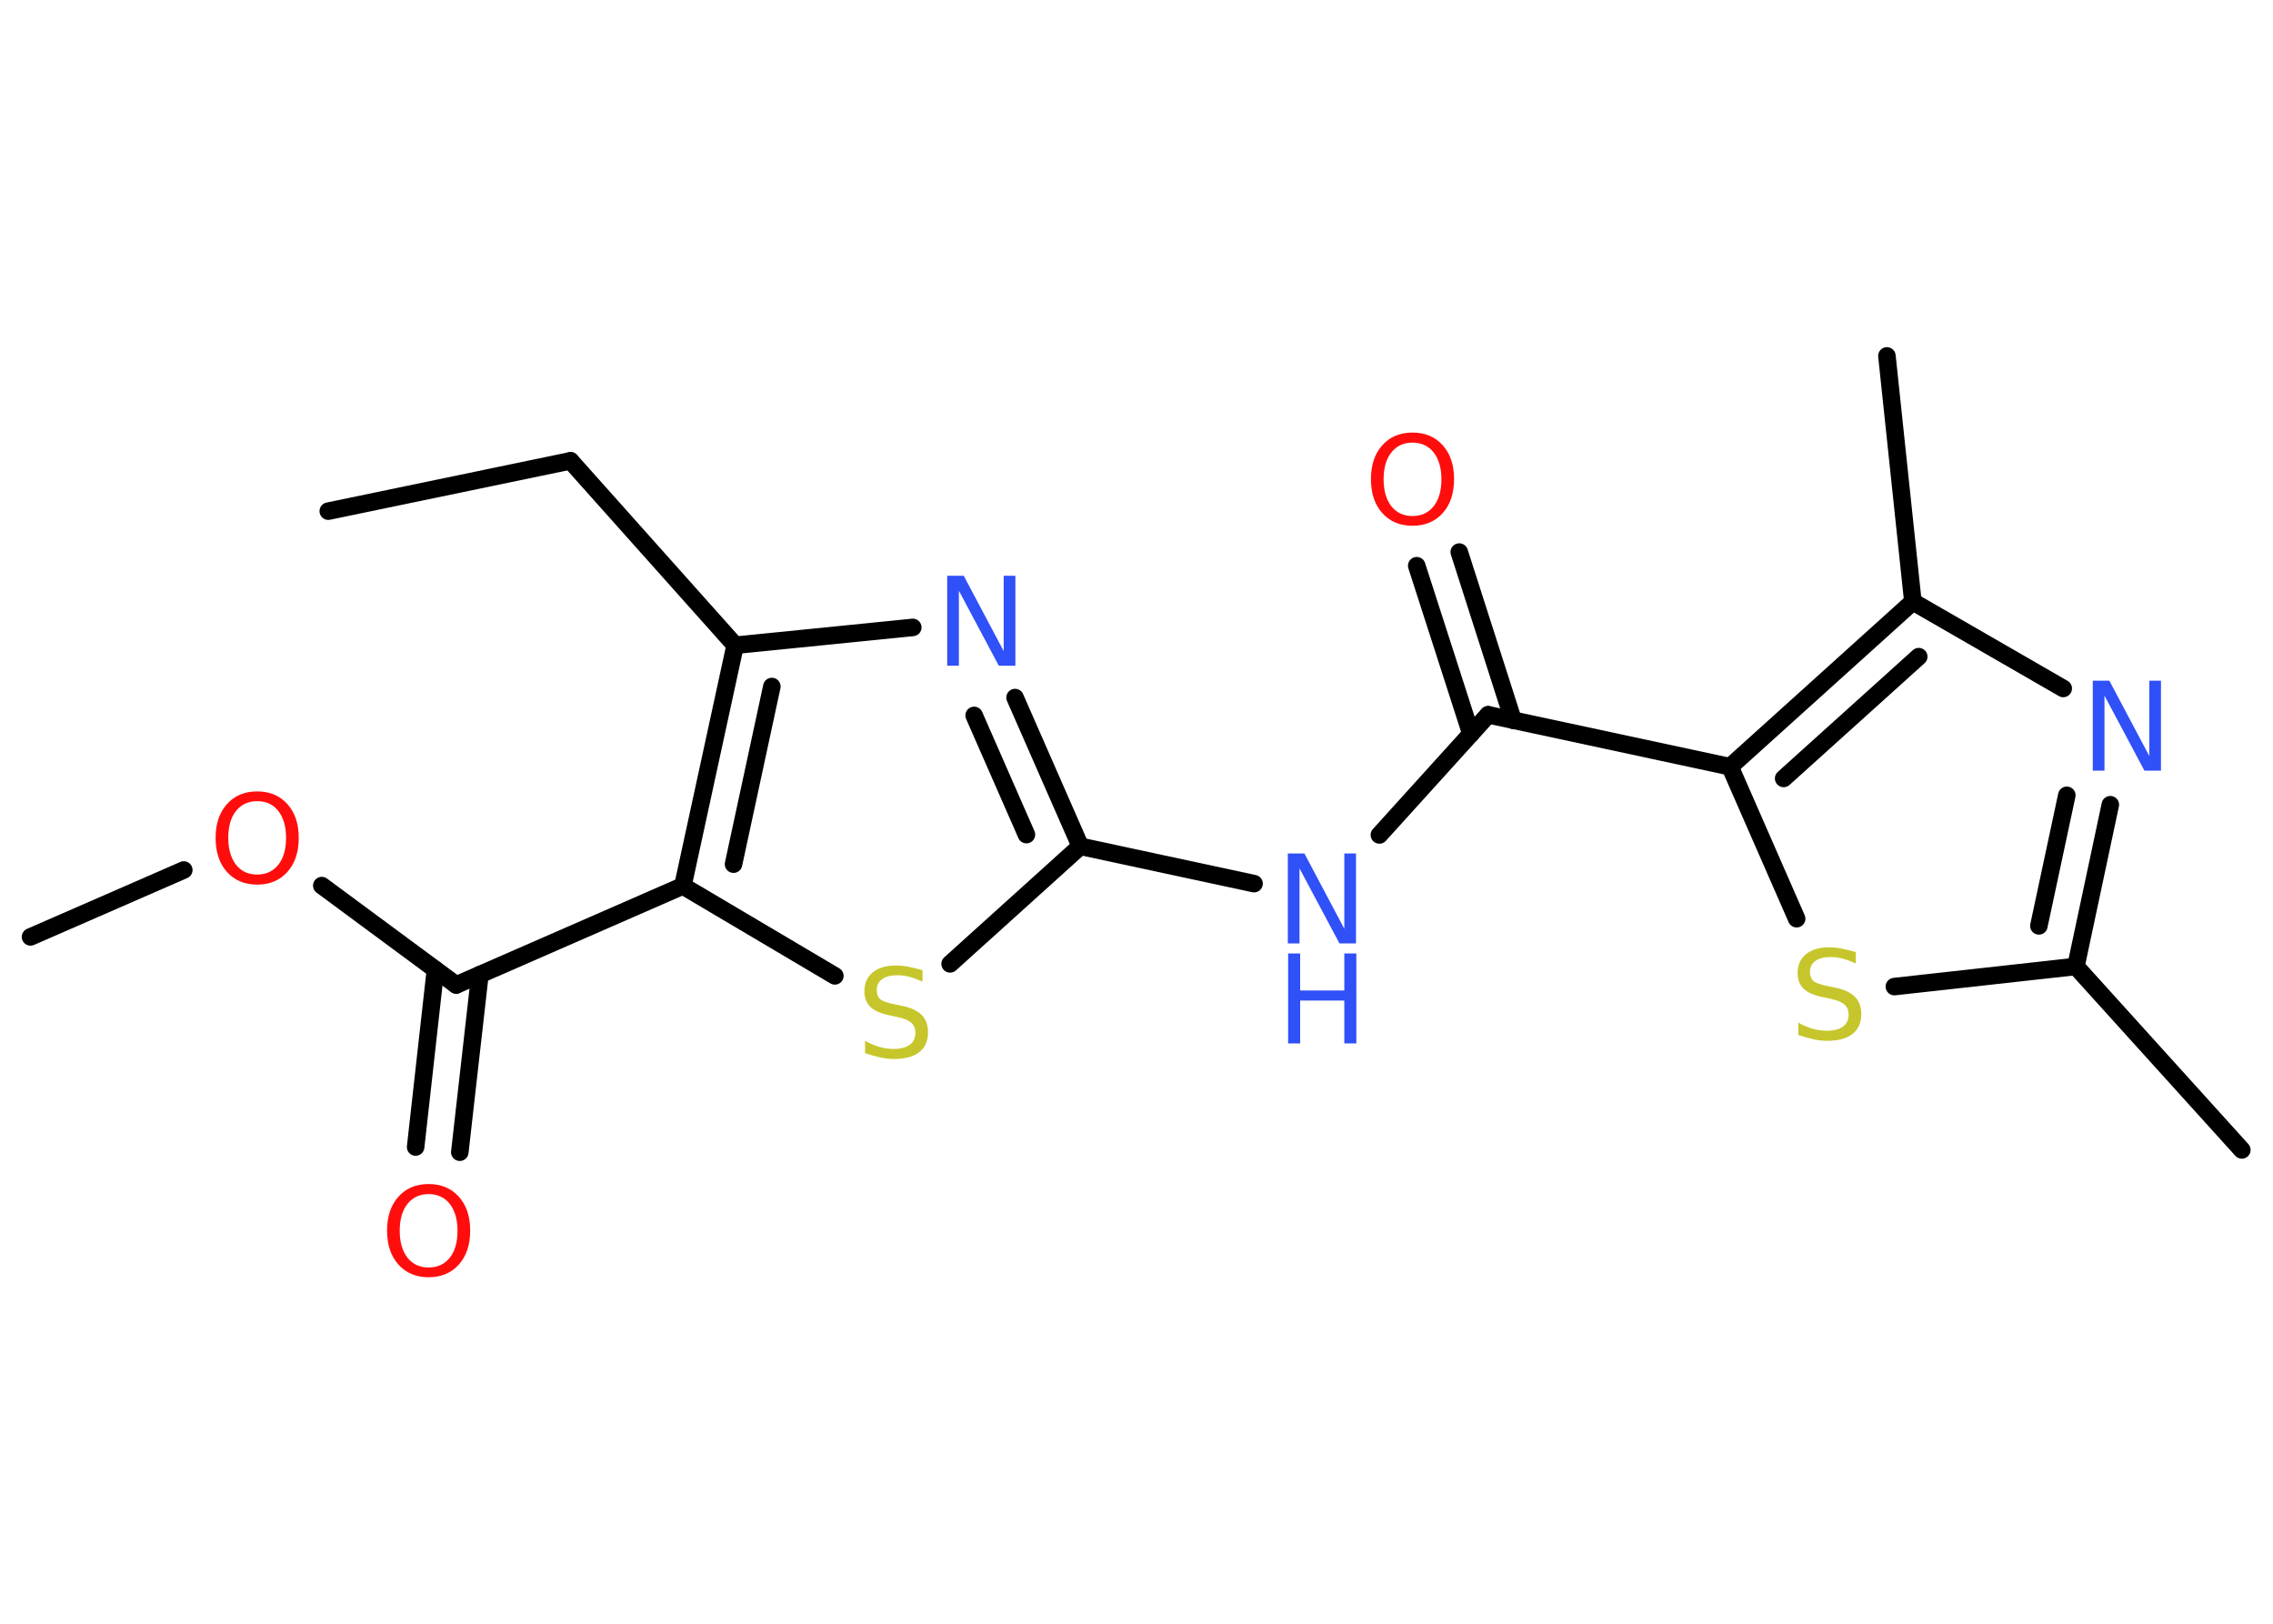 <?xml version='1.0' encoding='UTF-8'?>
<!DOCTYPE svg PUBLIC "-//W3C//DTD SVG 1.1//EN" "http://www.w3.org/Graphics/SVG/1.1/DTD/svg11.dtd">
<svg version='1.2' xmlns='http://www.w3.org/2000/svg' xmlns:xlink='http://www.w3.org/1999/xlink' width='70.0mm' height='50.0mm' viewBox='0 0 70.0 50.0'>
  <desc>Generated by the Chemistry Development Kit (http://github.com/cdk)</desc>
  <g stroke-linecap='round' stroke-linejoin='round' stroke='#000000' stroke-width='.54' fill='#3050F8'>
    <rect x='.0' y='.0' width='70.0' height='50.0' fill='#FFFFFF' stroke='none'/>
    <g id='mol1' class='mol'>
      <line id='mol1bnd1' class='bond' x1='10.11' y1='15.74' x2='17.57' y2='14.19'/>
      <line id='mol1bnd2' class='bond' x1='17.57' y1='14.19' x2='22.64' y2='19.87'/>
      <line id='mol1bnd3' class='bond' x1='22.64' y1='19.87' x2='28.11' y2='19.32'/>
      <g id='mol1bnd4' class='bond'>
        <line x1='33.27' y1='26.06' x2='31.26' y2='21.48'/>
        <line x1='31.61' y1='25.7' x2='30.0' y2='22.03'/>
      </g>
      <line id='mol1bnd5' class='bond' x1='33.27' y1='26.06' x2='38.62' y2='27.21'/>
      <line id='mol1bnd6' class='bond' x1='42.48' y1='25.71' x2='45.83' y2='22.01'/>
      <g id='mol1bnd7' class='bond'>
        <line x1='45.3' y1='22.6' x2='43.63' y2='17.42'/>
        <line x1='46.6' y1='22.18' x2='44.94' y2='17.0'/>
      </g>
      <line id='mol1bnd8' class='bond' x1='45.83' y1='22.01' x2='53.28' y2='23.61'/>
      <line id='mol1bnd9' class='bond' x1='53.28' y1='23.61' x2='55.33' y2='28.29'/>
      <line id='mol1bnd10' class='bond' x1='58.34' y1='30.38' x2='63.93' y2='29.76'/>
      <line id='mol1bnd11' class='bond' x1='63.93' y1='29.76' x2='69.04' y2='35.41'/>
      <g id='mol1bnd12' class='bond'>
        <line x1='63.93' y1='29.76' x2='64.99' y2='24.78'/>
        <line x1='62.79' y1='28.51' x2='63.65' y2='24.49'/>
      </g>
      <line id='mol1bnd13' class='bond' x1='63.54' y1='21.2' x2='58.91' y2='18.53'/>
      <g id='mol1bnd14' class='bond'>
        <line x1='58.91' y1='18.53' x2='53.28' y2='23.61'/>
        <line x1='59.09' y1='20.22' x2='54.93' y2='23.97'/>
      </g>
      <line id='mol1bnd15' class='bond' x1='58.91' y1='18.53' x2='58.11' y2='10.96'/>
      <line id='mol1bnd16' class='bond' x1='33.27' y1='26.06' x2='29.26' y2='29.68'/>
      <line id='mol1bnd17' class='bond' x1='25.71' y1='30.05' x2='21.03' y2='27.28'/>
      <g id='mol1bnd18' class='bond'>
        <line x1='22.64' y1='19.87' x2='21.03' y2='27.28'/>
        <line x1='23.77' y1='21.14' x2='22.59' y2='26.61'/>
      </g>
      <line id='mol1bnd19' class='bond' x1='21.03' y1='27.28' x2='14.05' y2='30.33'/>
      <g id='mol1bnd20' class='bond'>
        <line x1='14.78' y1='30.01' x2='14.16' y2='35.48'/>
        <line x1='13.41' y1='29.86' x2='12.8' y2='35.32'/>
      </g>
      <line id='mol1bnd21' class='bond' x1='14.05' y1='30.33' x2='9.91' y2='27.27'/>
      <line id='mol1bnd22' class='bond' x1='5.66' y1='26.79' x2='.94' y2='28.85'/>
      <path id='mol1atm4' class='atom' d='M29.18 17.73h.5l1.23 2.32v-2.32h.36v2.77h-.51l-1.23 -2.31v2.31h-.36v-2.77z' stroke='none'/>
      <g id='mol1atm6' class='atom'>
        <path d='M39.67 26.28h.5l1.23 2.32v-2.32h.36v2.77h-.51l-1.23 -2.31v2.31h-.36v-2.77z' stroke='none'/>
        <path d='M39.67 29.36h.37v1.14h1.36v-1.14h.37v2.77h-.37v-1.32h-1.36v1.32h-.37v-2.77z' stroke='none'/>
      </g>
      <path id='mol1atm8' class='atom' d='M43.5 13.63q-.41 .0 -.65 .3q-.24 .3 -.24 .83q.0 .52 .24 .83q.24 .3 .65 .3q.41 .0 .65 -.3q.24 -.3 .24 -.83q.0 -.52 -.24 -.83q-.24 -.3 -.65 -.3zM43.5 13.32q.58 .0 .93 .39q.35 .39 .35 1.04q.0 .66 -.35 1.05q-.35 .39 -.93 .39q-.58 .0 -.93 -.39q-.35 -.39 -.35 -1.05q.0 -.65 .35 -1.04q.35 -.39 .93 -.39z' stroke='none' fill='#FF0D0D'/>
      <path id='mol1atm10' class='atom' d='M57.15 29.31v.36q-.21 -.1 -.4 -.15q-.19 -.05 -.37 -.05q-.31 .0 -.47 .12q-.17 .12 -.17 .34q.0 .18 .11 .28q.11 .09 .42 .15l.23 .05q.42 .08 .62 .28q.2 .2 .2 .54q.0 .4 -.27 .61q-.27 .21 -.79 .21q-.2 .0 -.42 -.05q-.22 -.05 -.46 -.13v-.38q.23 .13 .45 .19q.22 .06 .43 .06q.32 .0 .5 -.13q.17 -.13 .17 -.36q.0 -.21 -.13 -.32q-.13 -.11 -.41 -.17l-.23 -.05q-.42 -.08 -.61 -.26q-.19 -.18 -.19 -.49q.0 -.37 .26 -.58q.26 -.21 .71 -.21q.19 .0 .39 .04q.2 .04 .41 .1z' stroke='none' fill='#C6C62C'/>
      <path id='mol1atm13' class='atom' d='M64.46 20.96h.5l1.23 2.32v-2.32h.36v2.77h-.51l-1.23 -2.31v2.31h-.36v-2.77z' stroke='none'/>
      <path id='mol1atm16' class='atom' d='M28.41 29.87v.36q-.21 -.1 -.4 -.15q-.19 -.05 -.37 -.05q-.31 .0 -.47 .12q-.17 .12 -.17 .34q.0 .18 .11 .28q.11 .09 .42 .15l.23 .05q.42 .08 .62 .28q.2 .2 .2 .54q.0 .4 -.27 .61q-.27 .21 -.79 .21q-.2 .0 -.42 -.05q-.22 -.05 -.46 -.13v-.38q.23 .13 .45 .19q.22 .06 .43 .06q.32 .0 .5 -.13q.17 -.13 .17 -.36q.0 -.21 -.13 -.32q-.13 -.11 -.41 -.17l-.23 -.05q-.42 -.08 -.61 -.26q-.19 -.18 -.19 -.49q.0 -.37 .26 -.58q.26 -.21 .71 -.21q.19 .0 .39 .04q.2 .04 .41 .1z' stroke='none' fill='#C6C62C'/>
      <path id='mol1atm19' class='atom' d='M13.2 36.77q-.41 .0 -.65 .3q-.24 .3 -.24 .83q.0 .52 .24 .83q.24 .3 .65 .3q.41 .0 .65 -.3q.24 -.3 .24 -.83q.0 -.52 -.24 -.83q-.24 -.3 -.65 -.3zM13.2 36.46q.58 .0 .93 .39q.35 .39 .35 1.04q.0 .66 -.35 1.05q-.35 .39 -.93 .39q-.58 .0 -.93 -.39q-.35 -.39 -.35 -1.05q.0 -.65 .35 -1.04q.35 -.39 .93 -.39z' stroke='none' fill='#FF0D0D'/>
      <path id='mol1atm20' class='atom' d='M7.92 24.67q-.41 .0 -.65 .3q-.24 .3 -.24 .83q.0 .52 .24 .83q.24 .3 .65 .3q.41 .0 .65 -.3q.24 -.3 .24 -.83q.0 -.52 -.24 -.83q-.24 -.3 -.65 -.3zM7.92 24.37q.58 .0 .93 .39q.35 .39 .35 1.04q.0 .66 -.35 1.05q-.35 .39 -.93 .39q-.58 .0 -.93 -.39q-.35 -.39 -.35 -1.05q.0 -.65 .35 -1.04q.35 -.39 .93 -.39z' stroke='none' fill='#FF0D0D'/>
    </g>
  </g>
</svg>
